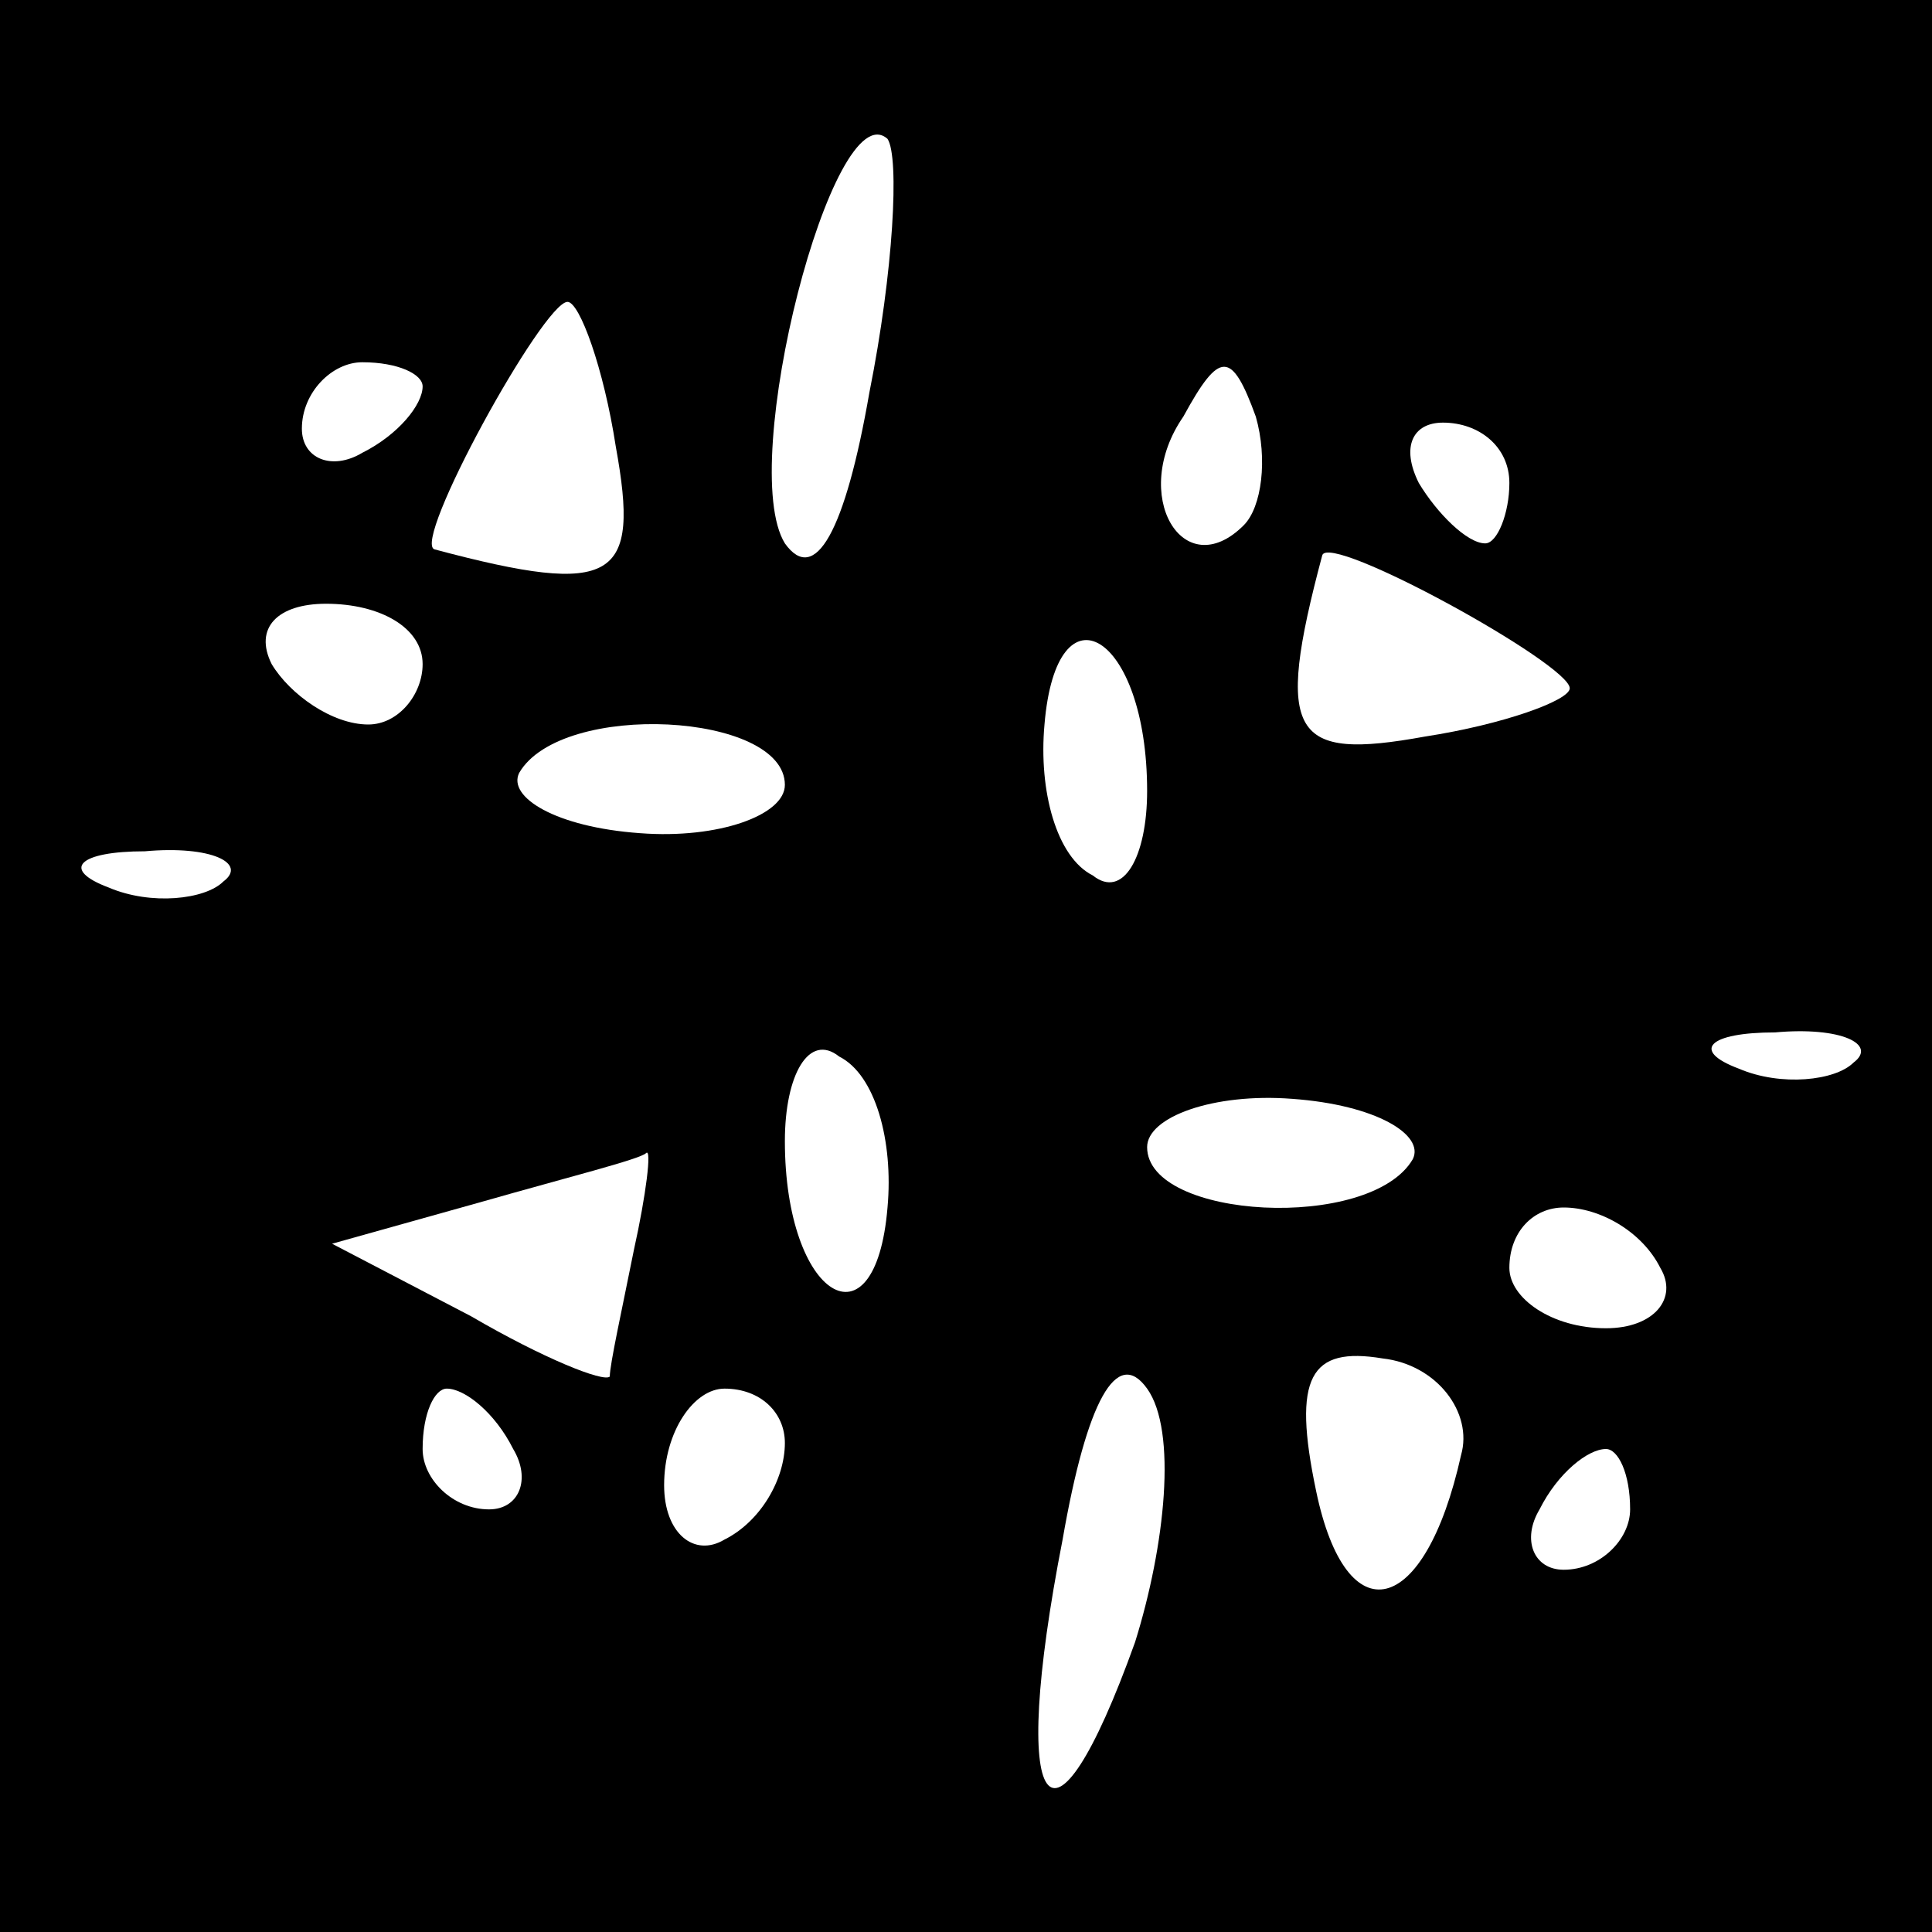 <?xml version="1.0" standalone="no"?>
<!DOCTYPE svg PUBLIC "-//W3C//DTD SVG 20010904//EN"
 "http://www.w3.org/TR/2001/REC-SVG-20010904/DTD/svg10.dtd">
<svg version="1.0" xmlns="http://www.w3.org/2000/svg"
 width="32pt" height="32pt" viewBox="0 0 32 32"
 preserveAspectRatio="xMidYMid meet">
<rect x="0" y="0" width="32" height="32" fill="#808080" stroke="none"/>
<g transform="translate(0,32) scale(0.1,-0.1)"
fill="#000000" stroke="none">
<path fill="#000000" stroke="none" d="M0 160 l0 -160 160 0 160 0 0 160 0
160 -160 0 -160 0 0 -160z"/>
<path fill="#ffffff" stroke="none" d="M144 255 c-4 -23 -9 -32 -14 -25 -8 13
8 75 17 67 2 -3 1 -22 -3 -42z"/>
<path fill="#ffffff" stroke="none" d="M102 246 c4 -22 0 -25 -30 -17 -4 1 18
41 22 41 2 0 6 -11 8 -24z"/>
<path fill="#ffffff" stroke="none" d="M70 256 c0 -3 -4 -8 -10 -11 -5 -3 -10
-1 -10 4 0 6 5 11 10 11 6 0 10 -2 10 -4z"/>
<path fill="#ffffff" stroke="none" d="M206 233 c-10 -10 -19 5 -10 18 6 11 8
11 12 0 2 -7 1 -15 -2 -18z"/>
<path fill="#ffffff" stroke="none" d="M250 240 c0 -5 -2 -10 -4 -10 -3 0 -8
5 -11 10 -3 6 -1 10 4 10 6 0 11 -4 11 -10z"/>
<path fill="#ffffff" stroke="none" d="M260 206 c0 -2 -11 -6 -24 -8 -22 -4
-25 0 -17 30 1 4 41 -18 41 -22z"/>
<path fill="#ffffff" stroke="none" d="M70 210 c0 -5 -4 -10 -9 -10 -6 0 -13
5 -16 10 -3 6 1 10 9 10 9 0 16 -4 16 -10z"/>
<path fill="#ffffff" stroke="none" d="M190 189 c0 -11 -4 -18 -9 -14 -6 3 -9
14 -8 25 2 24 17 15 17 -11z"/>
<path fill="#ffffff" stroke="none" d="M130 190 c0 -5 -11 -9 -24 -8 -14 1
-22 6 -20 10 7 12 44 10 44 -2z"/>
<path fill="#ffffff" stroke="none" d="M37 174 c-3 -3 -12 -4 -19 -1 -8 3 -5
6 6 6 11 1 17 -2 13 -5z"/>
<path fill="#ffffff" stroke="none" d="M147 120 c-2 -24 -17 -15 -17 11 0 11
4 18 9 14 6 -3 9 -14 8 -25z"/>
<path fill="#ffffff" stroke="none" d="M307 144 c-3 -3 -12 -4 -19 -1 -8 3 -5
6 6 6 11 1 17 -2 13 -5z"/>
<path fill="#ffffff" stroke="none" d="M234 128 c-7 -12 -44 -10 -44 2 0 5 11
9 24 8 14 -1 22 -6 20 -10z"/>
<path fill="#ffffff" stroke="none" d="M105 113 c-2 -10 -4 -19 -4 -21 -1 -1
-11 3 -23 10 l-23 12 25 7 c14 4 26 7 27 8 1 1 0 -7 -2 -16z"/>
<path fill="#ffffff" stroke="none" d="M275 110 c3 -5 -1 -10 -9 -10 -9 0 -16
5 -16 10 0 6 4 10 9 10 6 0 13 -4 16 -10z"/>
<path fill="#ffffff" stroke="none" d="M188 48 c-14 -39 -21 -29 -12 17 4 23
9 32 14 25 5 -7 3 -26 -2 -42z"/>
<path fill="#ffffff" stroke="none" d="M242 79 c-6 -27 -19 -30 -24 -6 -4 19
-1 24 11 22 9 -1 15 -9 13 -16z"/>
<path fill="#ffffff" stroke="none" d="M85 80 c3 -5 1 -10 -4 -10 -6 0 -11 5
-11 10 0 6 2 10 4 10 3 0 8 -4 11 -10z"/>
<path fill="#ffffff" stroke="none" d="M130 81 c0 -6 -4 -13 -10 -16 -5 -3
-10 1 -10 9 0 9 5 16 10 16 6 0 10 -4 10 -9z"/>
<path fill="#ffffff" stroke="none" d="M270 70 c0 -5 -5 -10 -11 -10 -5 0 -7
5 -4 10 3 6 8 10 11 10 2 0 4 -4 4 -10z"/>
</g>
</svg>
